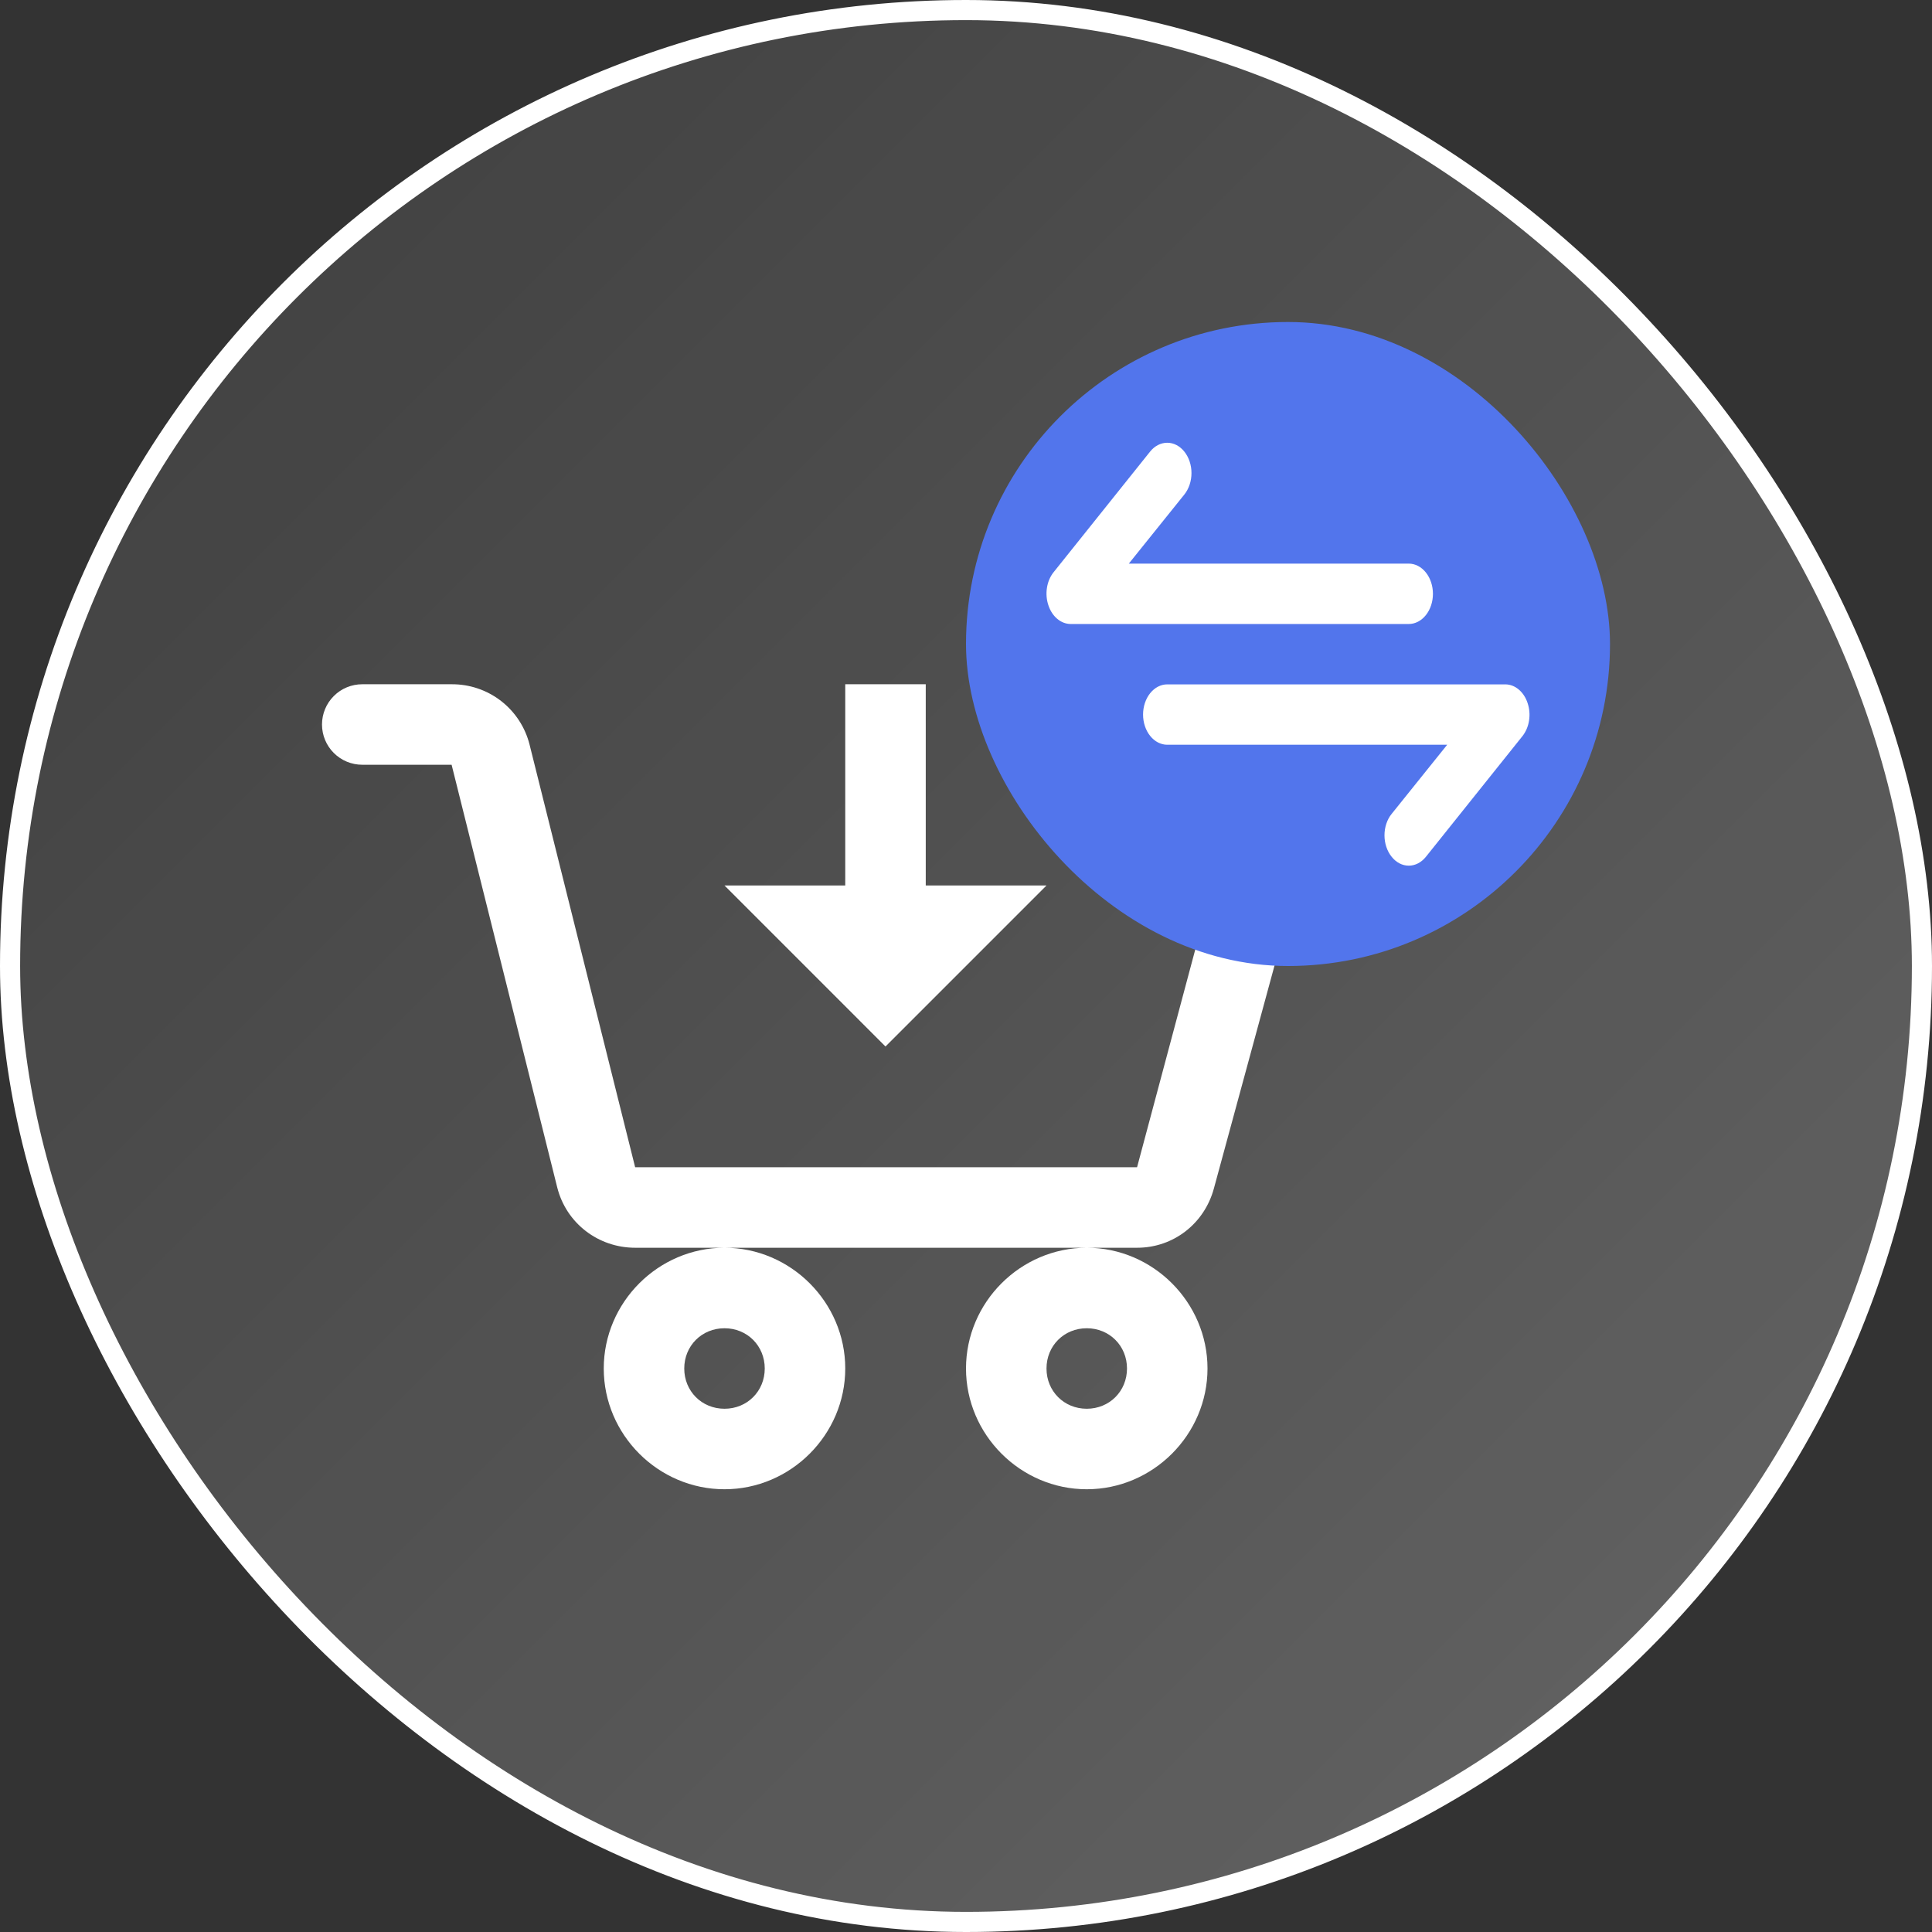 <svg viewBox="0 0 48 48" fill="none" xmlns="http://www.w3.org/2000/svg">
<rect x="0" y="0" width="48" height="48" fill="#333333" stroke="none"/>
<rect x="0.25" y="0.25" width="47.5" height="47.5" rx="23.75" fill="url(#paint0_linear_3433_19320)" fill-opacity="0.5"/>
<rect x="0.25" y="0.25" width="47.5" height="47.5" rx="23.75" stroke="white" stroke-width="0.5"/>
<path d="M9 17C8.735 17 8.48 17.105 8.293 17.293C8.105 17.48 8 17.735 8 18C8 18.265 8.105 18.52 8.293 18.707C8.48 18.895 8.735 19 9 19H11.22L13.844 29.5C14.067 30.39 14.864 31 15.781 31H28.251C29.154 31 29.921 30.4 30.158 29.53L32.75 20H30.656L28.25 29H15.78L13.157 18.5C13.049 18.069 12.799 17.687 12.448 17.415C12.097 17.143 11.664 16.997 11.22 17H9ZM27 31C25.355 31 24 32.355 24 34C24 35.645 25.355 37 27 37C28.645 37 30 35.645 30 34C30 32.355 28.645 31 27 31ZM18 31C16.355 31 15 32.355 15 34C15 35.645 16.355 37 18 37C19.645 37 21 35.645 21 34C21 32.355 19.645 31 18 31ZM21 17V22H18L22 26L26 22H23V17H21ZM18 33C18.564 33 19 33.436 19 34C19 34.564 18.564 35 18 35C17.436 35 17 34.564 17 34C17 33.436 17.436 33 18 33ZM27 33C27.564 33 28 33.436 28 34C28 34.564 27.564 35 27 35C26.436 35 26 34.564 26 34C26 33.436 26.436 33 27 33Z" fill="white"/>
<rect x="24" y="8" width="16" height="16" rx="8" fill="#5275EC"/>
<path d="M35.601 14.753C35.601 14.554 35.537 14.363 35.425 14.223C35.312 14.082 35.16 14.003 35.001 14.003H28.045L29.425 12.286C29.538 12.144 29.602 11.953 29.602 11.753C29.602 11.553 29.538 11.362 29.425 11.221C29.312 11.079 29.159 11 29 11C28.84 11 28.686 11.079 28.573 11.221L26.173 14.221C26.09 14.326 26.033 14.46 26.011 14.605C25.988 14.751 26.001 14.902 26.047 15.038C26.092 15.175 26.168 15.292 26.267 15.375C26.365 15.458 26.48 15.502 26.599 15.503H35.001C35.16 15.503 35.312 15.424 35.425 15.283C35.537 15.143 35.601 14.952 35.601 14.753ZM37.953 17.468C37.908 17.331 37.832 17.214 37.733 17.131C37.635 17.048 37.52 17.004 37.401 17.003H29C28.84 17.003 28.688 17.082 28.575 17.223C28.463 17.363 28.399 17.554 28.399 17.753C28.399 17.952 28.463 18.143 28.575 18.283C28.688 18.424 28.84 18.503 29 18.503H35.955L34.575 20.221C34.518 20.29 34.474 20.373 34.443 20.465C34.413 20.556 34.397 20.654 34.397 20.753C34.397 20.852 34.413 20.95 34.443 21.041C34.474 21.133 34.518 21.216 34.575 21.286C34.63 21.356 34.697 21.412 34.77 21.45C34.843 21.488 34.921 21.507 35.001 21.507C35.08 21.507 35.158 21.488 35.231 21.45C35.304 21.412 35.371 21.356 35.427 21.286L37.827 18.286C37.91 18.18 37.967 18.046 37.989 17.901C38.012 17.755 37.999 17.605 37.953 17.468Z" fill="white"/>
<defs>
<linearGradient id="paint0_linear_3433_19320" x1="0" y1="0" x2="48" y2="48" gradientUnits="userSpaceOnUse">
<stop stop-color="white" stop-opacity="0.1"/>
<stop offset="1" stop-color="white" stop-opacity="0.5"/>
</linearGradient>
</defs>
</svg>
